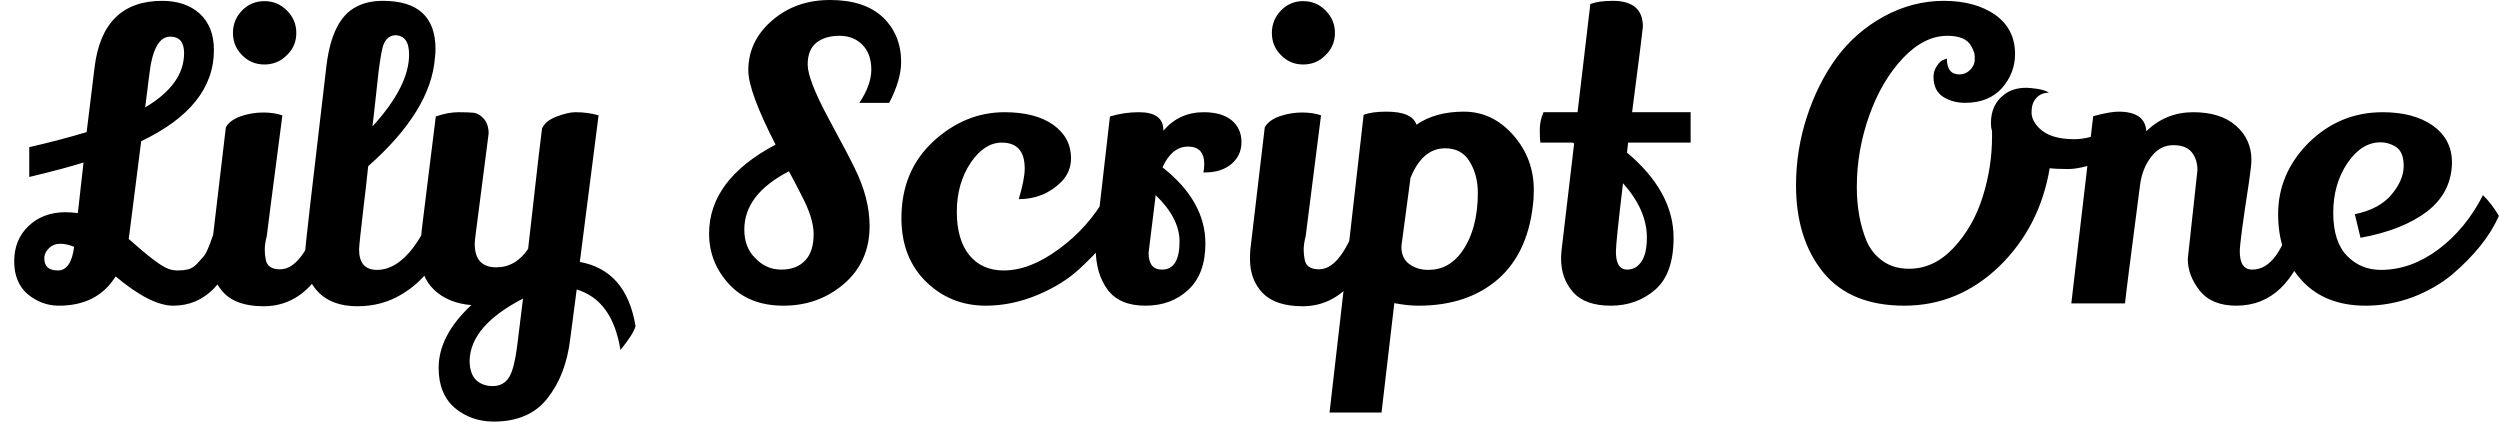 <svg width="88" height="15" viewBox="0 0 88 15" fill="none" xmlns="http://www.w3.org/2000/svg">
<path d="M5.92 9.46C6.02 9.5 6.133 9.52 6.26 9.52C6.387 9.52 6.51 9.507 6.63 9.48C6.743 9.447 6.85 9.377 6.95 9.27C7.043 9.163 7.12 9.077 7.18 9.01C7.233 8.95 7.303 8.807 7.39 8.58C7.49 8.32 7.617 7.95 7.77 7.47C8.157 7.837 8.39 8.113 8.47 8.3C8.017 9.94 7.227 10.76 6.1 10.76C5.567 10.76 4.89 10.417 4.07 9.73C3.643 10.417 2.977 10.76 2.07 10.76C1.67 10.76 1.307 10.627 0.98 10.36C0.66 10.087 0.5 9.7 0.5 9.2C0.5 8.693 0.667 8.28 1 7.96C1.34 7.633 1.777 7.47 2.31 7.47C2.41 7.47 2.553 7.48 2.74 7.5L2.94 5.72C2.527 5.853 1.89 6.023 1.03 6.23V5.18C1.73 5.02 2.403 4.843 3.05 4.65L3.33 2.36C3.523 0.807 4.317 0.03 5.71 0.03C6.257 0.03 6.697 0.18 7.03 0.48C7.363 0.787 7.53 1.213 7.53 1.76C7.53 3.087 6.677 4.157 4.97 4.97L4.55 8.27L4.53 8.41C5.223 9.03 5.687 9.38 5.92 9.46ZM6.48 1.87C6.48 1.483 6.317 1.29 5.99 1.29C5.597 1.29 5.35 1.75 5.25 2.67L5.11 3.78C6.023 3.24 6.48 2.603 6.48 1.87ZM1.56 9.1C1.56 9.38 1.72 9.52 2.04 9.52C2.347 9.52 2.537 9.243 2.61 8.69C2.437 8.617 2.273 8.58 2.12 8.58C1.967 8.58 1.837 8.63 1.73 8.73C1.617 8.837 1.56 8.96 1.56 9.1ZM8.52 0.37C8.733 0.15 8.997 0.04 9.31 0.04C9.617 0.04 9.88 0.15 10.1 0.37C10.32 0.59 10.43 0.853 10.43 1.16C10.43 1.467 10.32 1.727 10.1 1.94C9.88 2.16 9.617 2.27 9.31 2.27C8.997 2.27 8.733 2.16 8.52 1.94C8.307 1.727 8.2 1.467 8.2 1.16C8.2 0.853 8.307 0.59 8.52 0.37ZM7.95 4.48C8.043 4.313 8.22 4.183 8.48 4.09C8.74 4.003 9 3.96 9.26 3.96C9.513 3.96 9.74 3.993 9.94 4.06C9.573 6.867 9.39 8.283 9.39 8.31C9.343 8.497 9.32 8.653 9.32 8.78C9.32 8.907 9.33 9.017 9.35 9.11C9.383 9.357 9.553 9.48 9.86 9.48C10.16 9.48 10.44 9.28 10.7 8.88C10.953 8.487 11.147 8.037 11.28 7.53C11.347 7.57 11.45 7.683 11.59 7.87C11.73 8.057 11.813 8.197 11.84 8.29C11.653 9.037 11.337 9.637 10.89 10.09C10.443 10.55 9.907 10.78 9.28 10.78C8.653 10.78 8.19 10.627 7.89 10.32C7.583 10.007 7.43 9.61 7.43 9.13C7.43 9.023 7.433 8.913 7.44 8.8L7.95 4.48ZM12.58 10.78C12 10.78 11.547 10.62 11.22 10.3C10.893 9.973 10.73 9.53 10.73 8.97C10.73 8.823 10.983 6.607 11.49 2.32C11.623 1.22 11.973 0.527 12.54 0.24C12.8 0.1 13.113 0.03 13.48 0.03C14.713 0.03 15.33 0.597 15.33 1.73C15.33 1.823 15.323 1.923 15.31 2.03C15.217 3.277 14.433 4.55 12.96 5.85C12.913 6.31 12.863 6.753 12.81 7.18C12.697 8.14 12.64 8.673 12.64 8.78C12.64 9.26 12.85 9.5 13.27 9.5C13.723 9.5 14.15 9.237 14.55 8.71C14.943 8.183 15.25 7.51 15.47 6.69C15.55 6.717 15.667 6.793 15.82 6.92C15.967 7.047 16.067 7.157 16.12 7.25C15.973 8.023 15.64 8.767 15.12 9.48C14.853 9.84 14.52 10.137 14.12 10.37C13.667 10.643 13.153 10.78 12.58 10.78ZM13.16 4.03L13.11 4.45C13.97 3.51 14.4 2.667 14.4 1.92C14.4 1.467 14.233 1.24 13.9 1.24C13.687 1.26 13.543 1.4 13.47 1.66C13.403 1.927 13.34 2.353 13.28 2.94C13.213 3.527 13.173 3.89 13.16 4.03ZM17.38 14.84C16.853 14.84 16.397 14.68 16.01 14.36C15.63 14.033 15.44 13.563 15.44 12.95C15.44 12.19 15.823 11.453 16.59 10.74C16.043 10.693 15.607 10.513 15.28 10.2C14.953 9.893 14.79 9.46 14.79 8.9C14.79 8.64 14.823 8.25 14.89 7.73C14.957 7.203 15.027 6.637 15.1 6.03C15.173 5.423 15.253 4.78 15.34 4.1C15.627 4 15.893 3.95 16.14 3.95C16.38 3.95 16.56 3.957 16.68 3.97C16.807 3.99 16.923 4.06 17.03 4.18C17.143 4.307 17.2 4.48 17.2 4.7L16.74 8.27C16.72 8.423 16.71 8.527 16.71 8.58C16.71 9.133 16.963 9.41 17.47 9.41C17.923 9.41 18.297 9.193 18.59 8.76C18.617 8.547 18.687 7.93 18.8 6.91C18.913 5.883 19.007 5.087 19.08 4.52C19.16 4.34 19.333 4.2 19.6 4.1C19.867 4 20.083 3.95 20.25 3.95C20.55 3.95 20.823 3.987 21.07 4.06L20.41 9.22C21.503 9.42 22.157 10.173 22.37 11.48C22.33 11.653 22.153 11.933 21.84 12.32C21.653 11.153 21.14 10.443 20.3 10.19L20.07 11.94C19.97 12.78 19.703 13.473 19.27 14.02C18.843 14.567 18.213 14.84 17.38 14.84ZM16.53 12.68C16.53 12.987 16.603 13.217 16.75 13.37C16.903 13.517 17.103 13.59 17.35 13.59C17.597 13.59 17.787 13.487 17.92 13.28C18.047 13.08 18.147 12.67 18.22 12.05L18.41 10.51C17.183 11.143 16.557 11.867 16.53 12.68ZM31.3 3.62H30.25C30.53 3.2 30.67 2.81 30.67 2.45C30.67 2.083 30.567 1.793 30.36 1.58C30.153 1.367 29.883 1.26 29.55 1.26C29.217 1.26 28.947 1.34 28.74 1.5C28.533 1.667 28.43 1.923 28.43 2.27C28.43 2.623 28.673 3.253 29.16 4.16C29.647 5.06 29.953 5.643 30.08 5.91C30.433 6.617 30.61 7.3 30.61 7.96C30.61 8.793 30.31 9.47 29.71 9.99C29.11 10.503 28.4 10.76 27.58 10.76C26.767 10.76 26.127 10.507 25.66 10C25.193 9.493 24.96 8.9 24.96 8.22C24.96 6.96 25.74 5.917 27.3 5.09C26.66 3.843 26.34 2.973 26.34 2.48C26.34 1.787 26.62 1.2 27.18 0.72C27.733 0.24 28.413 0 29.22 0C30.027 0 30.647 0.203 31.08 0.61C31.507 1.023 31.72 1.547 31.72 2.18C31.72 2.6 31.58 3.08 31.3 3.62ZM26.58 9.08C26.833 9.353 27.14 9.49 27.5 9.49C27.86 9.49 28.14 9.383 28.34 9.17C28.54 8.963 28.64 8.653 28.64 8.24C28.64 7.867 28.497 7.41 28.21 6.87C28.17 6.797 28.1 6.66 28 6.46C27.893 6.26 27.817 6.117 27.77 6.03C26.723 6.57 26.2 7.253 26.2 8.08C26.2 8.5 26.327 8.833 26.58 9.08ZM36.07 5.93C36.07 5.323 35.8 5.02 35.26 5.02C34.86 5.02 34.5 5.25 34.18 5.71C33.847 6.203 33.68 6.783 33.68 7.45C33.68 8.11 33.827 8.62 34.12 8.98C34.413 9.34 34.817 9.52 35.33 9.52C35.95 9.52 36.6 9.267 37.28 8.76C37.967 8.26 38.52 7.637 38.94 6.89C39.127 7.03 39.31 7.287 39.49 7.66C39.217 8.2 38.713 8.807 37.98 9.48C37.593 9.833 37.117 10.13 36.55 10.37C35.937 10.63 35.32 10.76 34.7 10.76C33.873 10.76 33.17 10.477 32.59 9.91C32.017 9.343 31.73 8.6 31.73 7.68C31.73 6.573 32.103 5.673 32.85 4.98C33.597 4.293 34.433 3.95 35.36 3.95C36.08 3.95 36.65 4.097 37.07 4.39C37.49 4.69 37.7 5.083 37.7 5.57C37.7 5.89 37.587 6.167 37.36 6.4C36.953 6.807 36.453 7.01 35.86 7.01C36 6.543 36.07 6.183 36.07 5.93ZM42.39 5.78C42.39 5.367 42.2 5.16 41.82 5.16C41.44 5.16 41.14 5.403 40.92 5.89C41.927 6.683 42.43 7.577 42.43 8.57C42.43 9.283 42.23 9.827 41.83 10.2C41.43 10.573 40.927 10.76 40.32 10.76C39.713 10.76 39.27 10.573 38.99 10.2C38.71 9.82 38.57 9.34 38.57 8.76C38.57 8.587 38.573 8.457 38.58 8.37L39.07 4.1C39.403 4 39.743 3.95 40.09 3.95C40.663 3.95 40.95 4.16 40.95 4.58V4.6C41.323 4.167 41.797 3.95 42.37 3.95C42.79 3.95 43.117 4.043 43.35 4.23C43.583 4.423 43.7 4.68 43.7 5C43.7 5.313 43.583 5.57 43.35 5.77C43.11 5.97 42.8 6.07 42.42 6.07C42.4 6.07 42.38 6.07 42.36 6.07C42.38 5.97 42.39 5.873 42.39 5.78ZM41.52 8.5C41.52 7.953 41.24 7.41 40.68 6.87C40.513 8.217 40.43 8.893 40.43 8.9C40.43 9.293 40.587 9.49 40.9 9.49C41.313 9.49 41.52 9.16 41.52 8.5ZM45.09 0.37C45.303 0.15 45.563 0.04 45.87 0.04C46.183 0.04 46.447 0.15 46.66 0.37C46.88 0.59 46.99 0.853 46.99 1.16C46.99 1.467 46.88 1.727 46.66 1.94C46.447 2.16 46.183 2.27 45.87 2.27C45.563 2.27 45.303 2.16 45.09 1.94C44.877 1.727 44.77 1.467 44.77 1.16C44.77 0.853 44.877 0.59 45.09 0.37ZM44.52 4.48C44.613 4.313 44.79 4.183 45.05 4.09C45.31 4.003 45.57 3.96 45.83 3.96C46.083 3.96 46.307 3.993 46.5 4.06C46.14 6.867 45.96 8.283 45.96 8.31C45.913 8.497 45.89 8.653 45.89 8.78C45.89 8.907 45.9 9.017 45.92 9.11C45.953 9.357 46.123 9.48 46.43 9.48C46.73 9.48 47.01 9.28 47.27 8.88C47.523 8.487 47.717 8.037 47.85 7.53C47.917 7.57 48.02 7.683 48.16 7.87C48.3 8.057 48.383 8.197 48.41 8.29C48.223 9.037 47.907 9.637 47.46 10.09C47.007 10.55 46.47 10.78 45.85 10.78C45.223 10.78 44.757 10.627 44.45 10.32C44.15 10.007 44 9.61 44 9.13C44 9.023 44.003 8.913 44.01 8.8L44.52 4.48ZM48.8 3.93C49.407 3.93 49.76 4.083 49.86 4.39C50.3 4.083 50.857 3.93 51.53 3.93C52.203 3.93 52.783 4.207 53.27 4.76C53.75 5.307 53.99 5.95 53.99 6.69C53.99 6.79 53.987 6.897 53.98 7.01C53.88 8.237 53.47 9.17 52.75 9.81C52.03 10.443 51.09 10.76 49.93 10.76C49.67 10.76 49.387 10.73 49.08 10.67L48.63 14.52H46.8C47.393 9.373 47.793 5.88 48 4.04C48.2 3.967 48.467 3.93 48.8 3.93ZM52.02 6.79C52.02 6.377 51.927 6.013 51.74 5.7C51.553 5.38 51.263 5.22 50.87 5.22C50.337 5.22 49.93 5.567 49.65 6.26C49.463 7.64 49.357 8.44 49.33 8.66C49.323 8.94 49.413 9.15 49.6 9.29C49.787 9.43 50.013 9.5 50.28 9.5C50.76 9.5 51.153 9.287 51.46 8.86C51.833 8.327 52.02 7.637 52.02 6.79ZM57.83 0.94C57.83 0.993 57.703 1.997 57.45 3.95H59.51V5.02H57.31L57.27 5.37C58.363 6.29 58.91 7.29 58.91 8.37C58.91 9.217 58.693 9.827 58.26 10.2C57.827 10.573 57.307 10.76 56.7 10.76C56.093 10.76 55.65 10.6 55.37 10.28C55.09 9.96 54.95 9.57 54.95 9.11C54.95 9.01 54.957 8.9 54.97 8.78L55.41 5.05L55.35 5.02H54.22C54.207 4.927 54.2 4.777 54.2 4.57C54.2 4.357 54.243 4.15 54.33 3.95H55.53L55.98 0.14C56.18 0.067 56.443 0.03 56.77 0.03C57.477 0.03 57.83 0.333 57.83 0.94ZM57.97 8.36C57.97 7.713 57.69 7.077 57.13 6.45C56.963 7.843 56.88 8.647 56.88 8.86C56.88 9.28 57.013 9.49 57.28 9.49C57.48 9.49 57.643 9.4 57.77 9.22C57.903 9.033 57.97 8.747 57.97 8.36ZM74.74 4.21L75.05 5.05C74.837 5.283 74.483 5.493 73.99 5.68C73.49 5.86 73.093 5.95 72.8 5.95C72.507 5.95 72.29 5.94 72.15 5.92C71.917 7.3 71.323 8.453 70.37 9.38C69.41 10.3 68.297 10.76 67.03 10.76C65.77 10.76 64.82 10.37 64.18 9.59C63.54 8.803 63.22 7.78 63.22 6.52C63.22 5.7 63.347 4.9 63.6 4.12C63.853 3.34 64.2 2.647 64.64 2.04C65.087 1.433 65.643 0.947 66.31 0.58C66.983 0.213 67.687 0.03 68.42 0.03C69.153 0.03 69.757 0.193 70.23 0.52C70.697 0.853 70.93 1.313 70.93 1.9C70.93 2.347 70.777 2.747 70.47 3.1C70.157 3.447 69.723 3.62 69.17 3.62C68.883 3.62 68.627 3.55 68.4 3.41C68.173 3.263 68.06 3.03 68.06 2.71C68.06 2.563 68.1 2.433 68.18 2.32C68.253 2.207 68.327 2.137 68.4 2.11L68.53 2.06C68.53 2.433 68.677 2.62 68.97 2.62C69.11 2.62 69.233 2.57 69.34 2.47C69.44 2.37 69.497 2.26 69.51 2.14C69.517 2.02 69.51 1.923 69.49 1.85C69.47 1.783 69.433 1.703 69.38 1.61C69.247 1.377 68.97 1.26 68.55 1.26C68.003 1.26 67.483 1.52 66.99 2.04C66.49 2.567 66.093 3.24 65.8 4.06C65.507 4.88 65.36 5.72 65.36 6.58C65.36 7.3 65.477 7.94 65.71 8.5C65.843 8.793 66.037 9.027 66.29 9.2C66.537 9.373 66.84 9.46 67.2 9.46C67.787 9.46 68.31 9.213 68.77 8.72C69.23 8.227 69.57 7.63 69.79 6.93C70.01 6.23 70.12 5.52 70.12 4.8V4.63C70.093 4.53 70.08 4.433 70.08 4.34C70.08 3.893 70.24 3.553 70.56 3.32C70.76 3.167 71.017 3.09 71.33 3.09C71.41 3.09 71.543 3.103 71.73 3.13C71.917 3.163 72.047 3.207 72.12 3.26C71.927 3.267 71.777 3.333 71.67 3.46C71.563 3.58 71.51 3.743 71.51 3.95C71.51 4.15 71.603 4.34 71.79 4.52C72.05 4.773 72.457 4.9 73.01 4.9C73.57 4.9 74.147 4.67 74.74 4.21ZM77.01 9.11L77.35 5.99C77.35 5.737 77.283 5.527 77.15 5.36C77.017 5.193 76.8 5.11 76.5 5.11C76.193 5.11 75.937 5.243 75.73 5.51C75.517 5.777 75.383 6.11 75.33 6.51C74.997 9.063 74.82 10.453 74.8 10.68H72.91L73.68 4.09C74.073 3.983 74.37 3.93 74.57 3.93C75.197 3.93 75.523 4.16 75.55 4.62C76.01 4.173 76.56 3.95 77.2 3.95C77.84 3.95 78.34 4.107 78.7 4.42C79.067 4.74 79.25 5.143 79.25 5.63C79.25 5.757 79.223 6.003 79.17 6.37C78.95 7.79 78.84 8.617 78.84 8.85C78.84 9.277 78.987 9.49 79.28 9.49C79.913 9.49 80.393 8.827 80.72 7.5C81.04 7.84 81.23 8.107 81.29 8.3C80.797 9.94 79.94 10.76 78.72 10.76C78.14 10.76 77.71 10.583 77.43 10.23C77.15 9.877 77.01 9.503 77.01 9.11ZM82.89 7.54C83.47 7.42 83.903 7.187 84.19 6.84C84.47 6.5 84.61 6.167 84.61 5.84C84.61 5.52 84.523 5.3 84.35 5.18C84.177 5.067 83.99 5.01 83.79 5.01C83.35 5.01 82.963 5.253 82.63 5.74C82.297 6.233 82.13 6.817 82.13 7.49C82.13 8.17 82.293 8.677 82.62 9.01C82.94 9.337 83.337 9.5 83.81 9.5C84.51 9.5 85.183 9.26 85.83 8.78C86.477 8.293 87 7.657 87.4 6.87C87.607 7.07 87.793 7.313 87.96 7.6C87.653 8.3 87.107 8.987 86.32 9.66C85.927 9.987 85.463 10.253 84.93 10.46C84.39 10.66 83.837 10.76 83.27 10.76C82.337 10.76 81.6 10.477 81.06 9.91C80.48 9.297 80.19 8.507 80.19 7.54C80.19 6.58 80.55 5.74 81.27 5.02C81.997 4.307 82.863 3.95 83.87 3.95C84.59 3.95 85.173 4.103 85.62 4.41C86.067 4.723 86.297 5.147 86.31 5.68C86.31 6.4 86.023 6.983 85.45 7.43C84.87 7.877 84.083 8.19 83.09 8.37L82.89 7.54Z" fill="black"/>
</svg>
